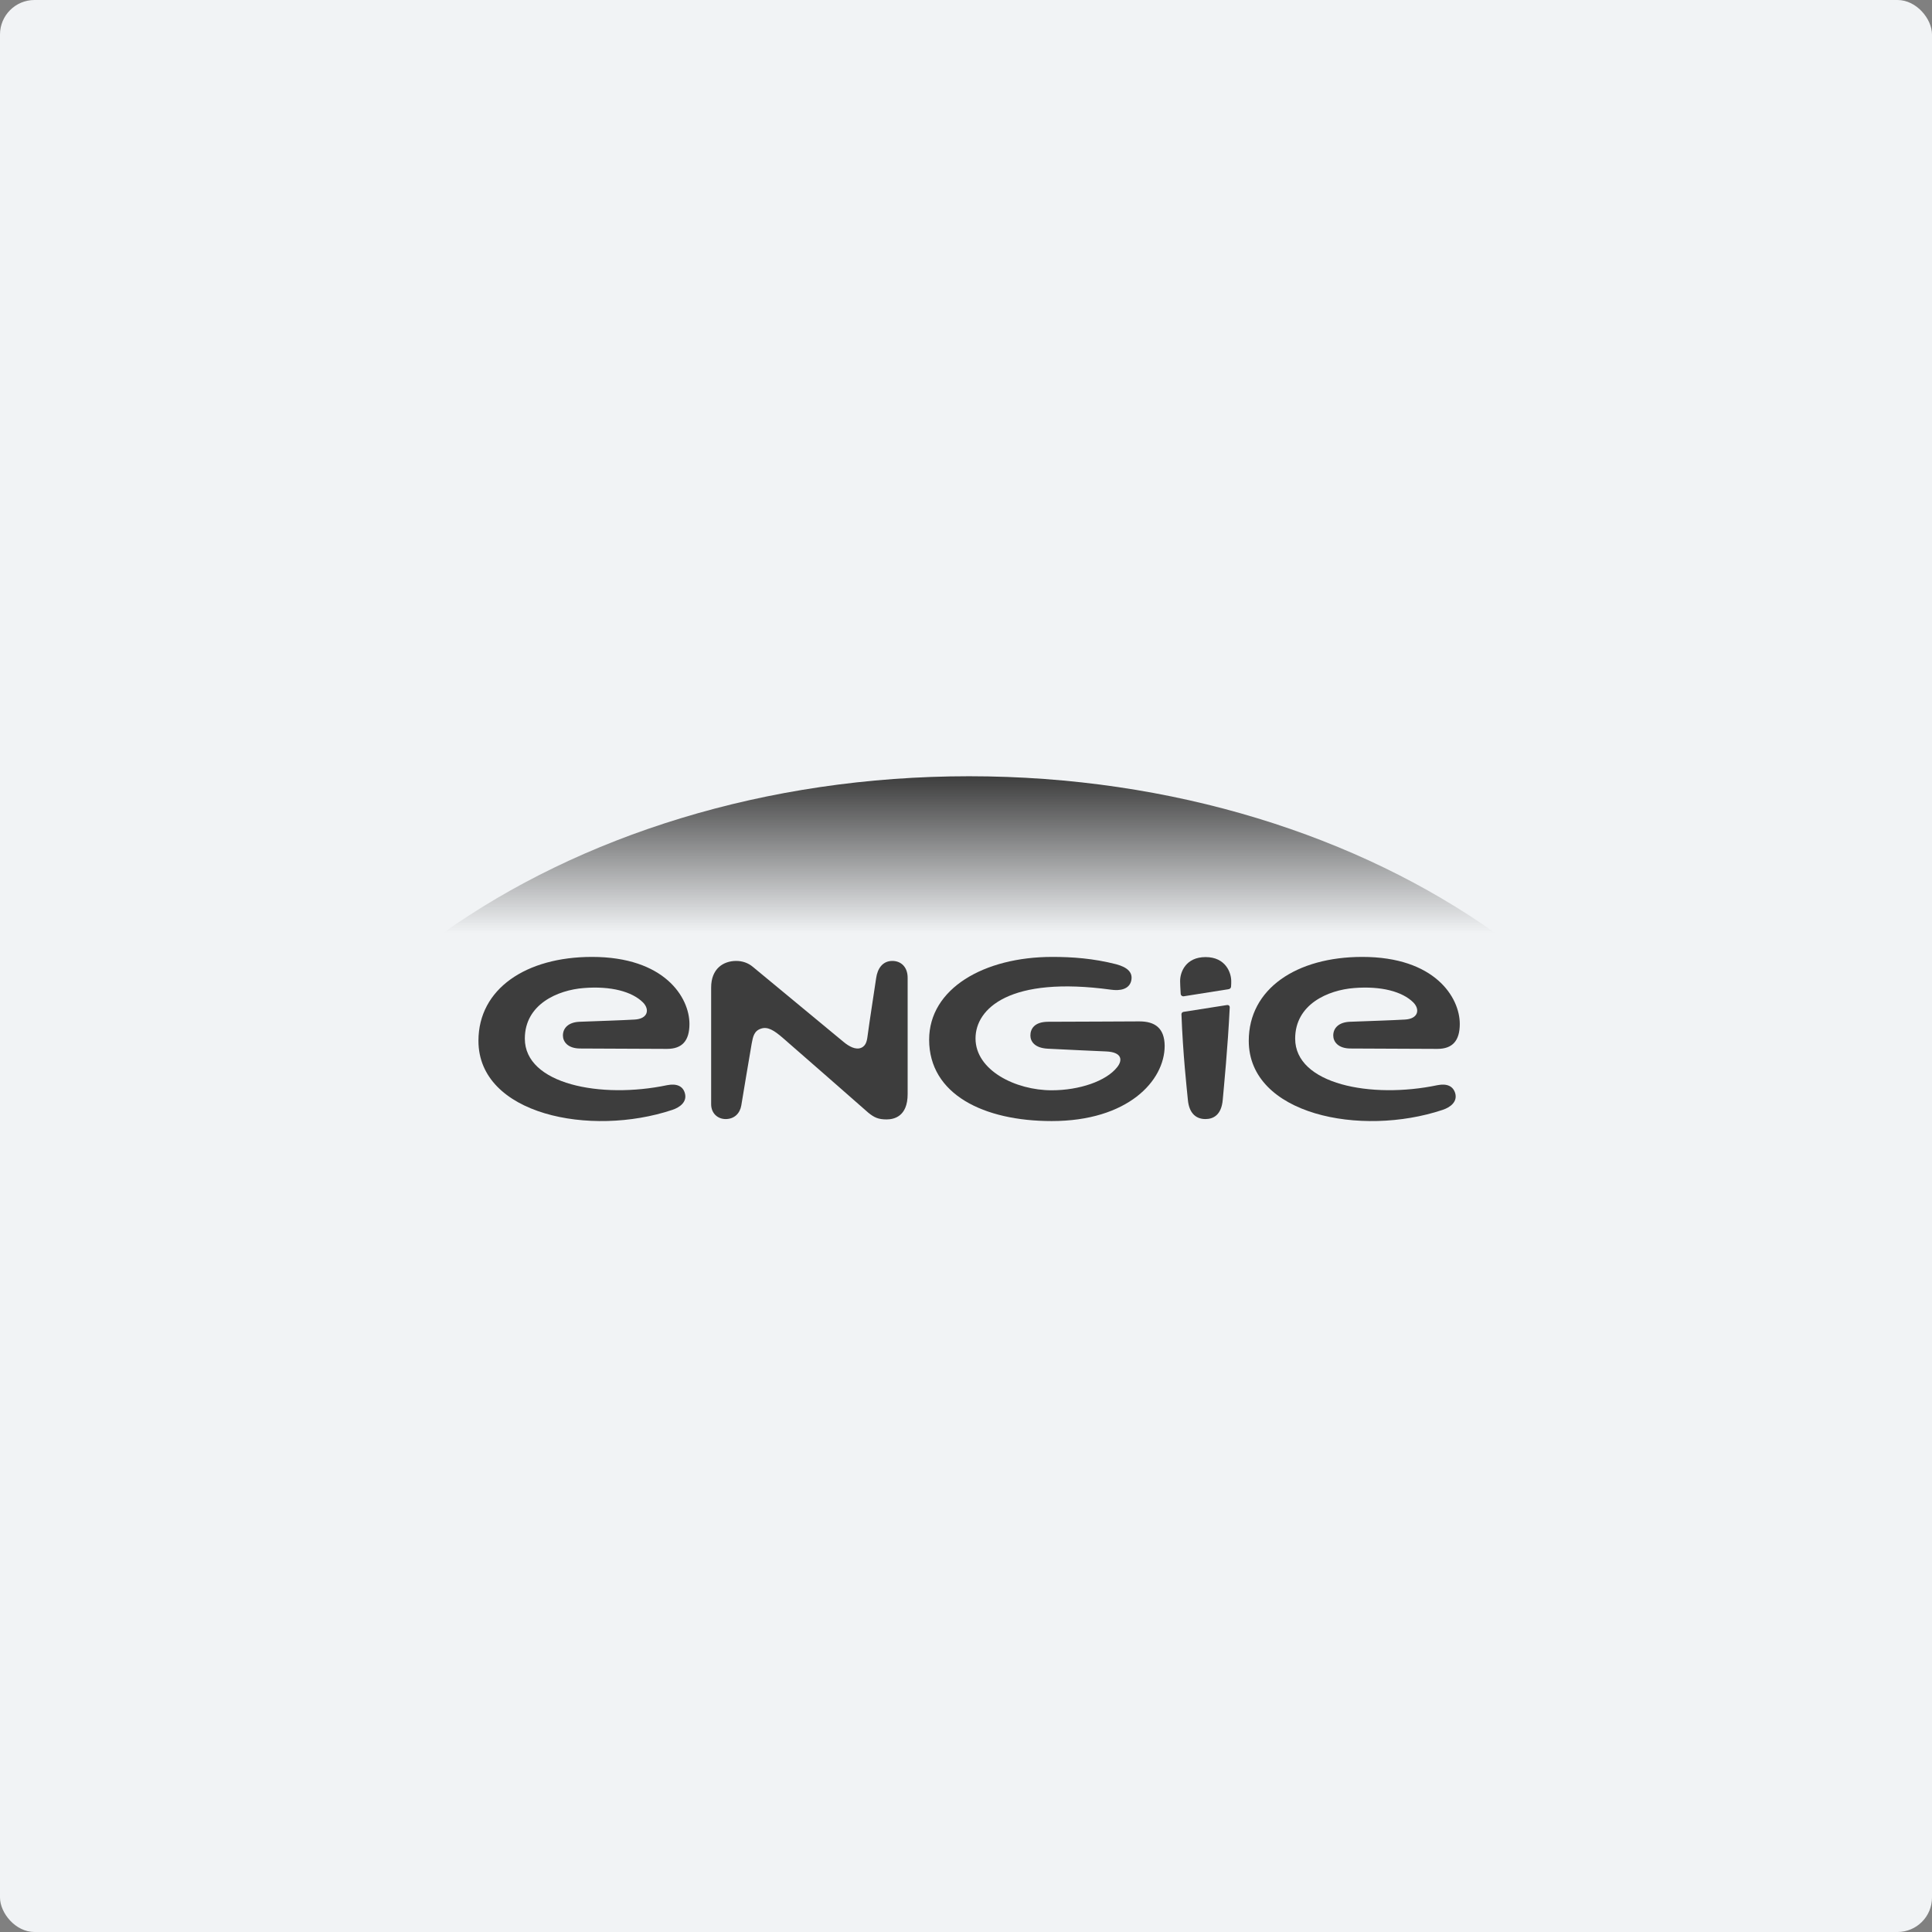<svg width="112" height="112" viewBox="0 0 112 112" fill="none" xmlns="http://www.w3.org/2000/svg">
<rect x="0" y="0" width="112" height="112" fill="#808080" stroke="none"/>
<rect width="112" height="112" rx="2" fill="#F1F3F5"/>
<path fill-rule="evenodd" clip-rule="evenodd" d="M86.68 54.092C78.733 48.452 67.998 45 56.18 45C44.363 45 33.628 48.452 25.68 54.092H86.68Z" fill="url(#paint0_linear)"/>
<path d="M51.731 55.706C51.163 55.706 50.867 56.152 50.791 56.705C50.703 57.31 50.376 59.413 50.31 59.944C50.266 60.263 50.244 60.603 49.927 60.741C49.61 60.879 49.217 60.666 48.889 60.39C48.561 60.114 43.653 56.057 43.653 56.057C43.368 55.812 43.018 55.706 42.679 55.706C41.936 55.706 41.226 56.152 41.226 57.246V64.012C41.226 64.543 41.608 64.873 42.067 64.873C42.57 64.873 42.898 64.543 42.975 64.076C42.975 64.076 43.51 60.847 43.576 60.497C43.653 60.082 43.718 59.753 44.133 59.626C44.505 59.509 44.866 59.721 45.391 60.178C45.915 60.624 50.332 64.501 50.332 64.501C50.671 64.777 50.911 64.894 51.392 64.894C51.83 64.894 52.617 64.724 52.617 63.428V56.684C52.617 56.046 52.223 55.706 51.731 55.706Z" fill="#3D3D3D"/>
<path d="M83.335 62.908C79.487 63.715 75.082 62.855 75.082 60.21C75.082 58.213 76.995 57.395 78.492 57.278C80.067 57.151 81.302 57.48 81.936 58.117C82.329 58.521 82.22 59.063 81.444 59.105C80.722 59.148 79.378 59.19 78.263 59.233C77.629 59.254 77.29 59.583 77.29 60.029C77.29 60.38 77.563 60.783 78.296 60.783C79.345 60.783 82.001 60.805 83.324 60.805C84.199 60.805 84.625 60.337 84.625 59.36C84.625 57.82 83.182 55.473 78.973 55.473C75.158 55.473 72.392 57.321 72.392 60.337C72.392 64.618 78.886 65.924 83.63 64.341C84.079 64.193 84.494 63.874 84.363 63.386C84.243 62.961 83.882 62.801 83.335 62.908Z" fill="#3D3D3D"/>
<path d="M38.678 62.908C34.83 63.715 30.425 62.855 30.425 60.21C30.425 58.213 32.338 57.395 33.836 57.278C35.41 57.151 36.645 57.48 37.279 58.117C37.673 58.521 37.563 59.063 36.787 59.105C36.066 59.148 34.721 59.19 33.606 59.233C32.972 59.254 32.633 59.583 32.633 60.029C32.633 60.38 32.906 60.783 33.639 60.783C34.688 60.783 37.345 60.805 38.667 60.805C39.542 60.805 39.968 60.337 39.968 59.36C39.968 57.82 38.525 55.473 34.317 55.473C30.501 55.473 27.736 57.321 27.736 60.337C27.736 64.618 34.229 65.924 38.974 64.341C39.422 64.193 39.837 63.874 39.706 63.386C39.597 62.961 39.225 62.801 38.678 62.908Z" fill="#3D3D3D"/>
<path d="M68.49 58.797C68.577 61.134 68.796 63.067 68.861 63.747C68.938 64.618 69.408 64.873 69.878 64.873C70.326 64.873 70.807 64.65 70.884 63.757C70.949 63.014 71.179 60.698 71.288 58.415C71.299 58.298 71.212 58.245 71.113 58.266L68.61 58.659C68.544 58.67 68.49 58.723 68.49 58.797Z" fill="#3D3D3D"/>
<path d="M69.889 55.483C68.741 55.483 68.402 56.354 68.413 56.896C68.413 56.992 68.424 57.268 68.446 57.618C68.446 57.693 68.522 57.767 68.621 57.756L71.234 57.342C71.321 57.321 71.354 57.268 71.365 57.204C71.376 57.087 71.376 56.96 71.376 56.907C71.387 56.386 71.048 55.483 69.889 55.483Z" fill="#3D3D3D"/>
<path d="M66.052 59.211C65.177 59.211 62.488 59.233 60.772 59.233C59.941 59.233 59.733 59.668 59.733 60.029C59.733 60.348 59.952 60.752 60.739 60.794C61.931 60.858 63.439 60.921 64.128 60.953C65.068 60.996 65.079 61.474 64.762 61.867C64.128 62.674 62.575 63.205 60.968 63.205C58.87 63.205 56.552 62.047 56.552 60.199C56.552 58.468 58.531 56.567 64.412 57.374C64.926 57.448 65.44 57.353 65.571 56.885C65.702 56.386 65.374 56.078 64.707 55.898C63.373 55.558 62.16 55.473 61.001 55.473C57.044 55.473 53.863 57.31 53.863 60.273C53.863 63.439 57.022 64.989 60.968 64.989C65.374 64.989 67.517 62.663 67.517 60.624C67.506 59.604 66.959 59.211 66.052 59.211Z" fill="#3D3D3D"/>
<defs>
<linearGradient id="paint0_linear" x1="56.18" y1="54.093" x2="56.18" y2="45" gradientUnits="userSpaceOnUse">
<stop stop-color="#3D3D3D" stop-opacity="0"/>
<stop offset="1" stop-color="#3D3D3D"/>
</linearGradient>
</defs>
</svg>
